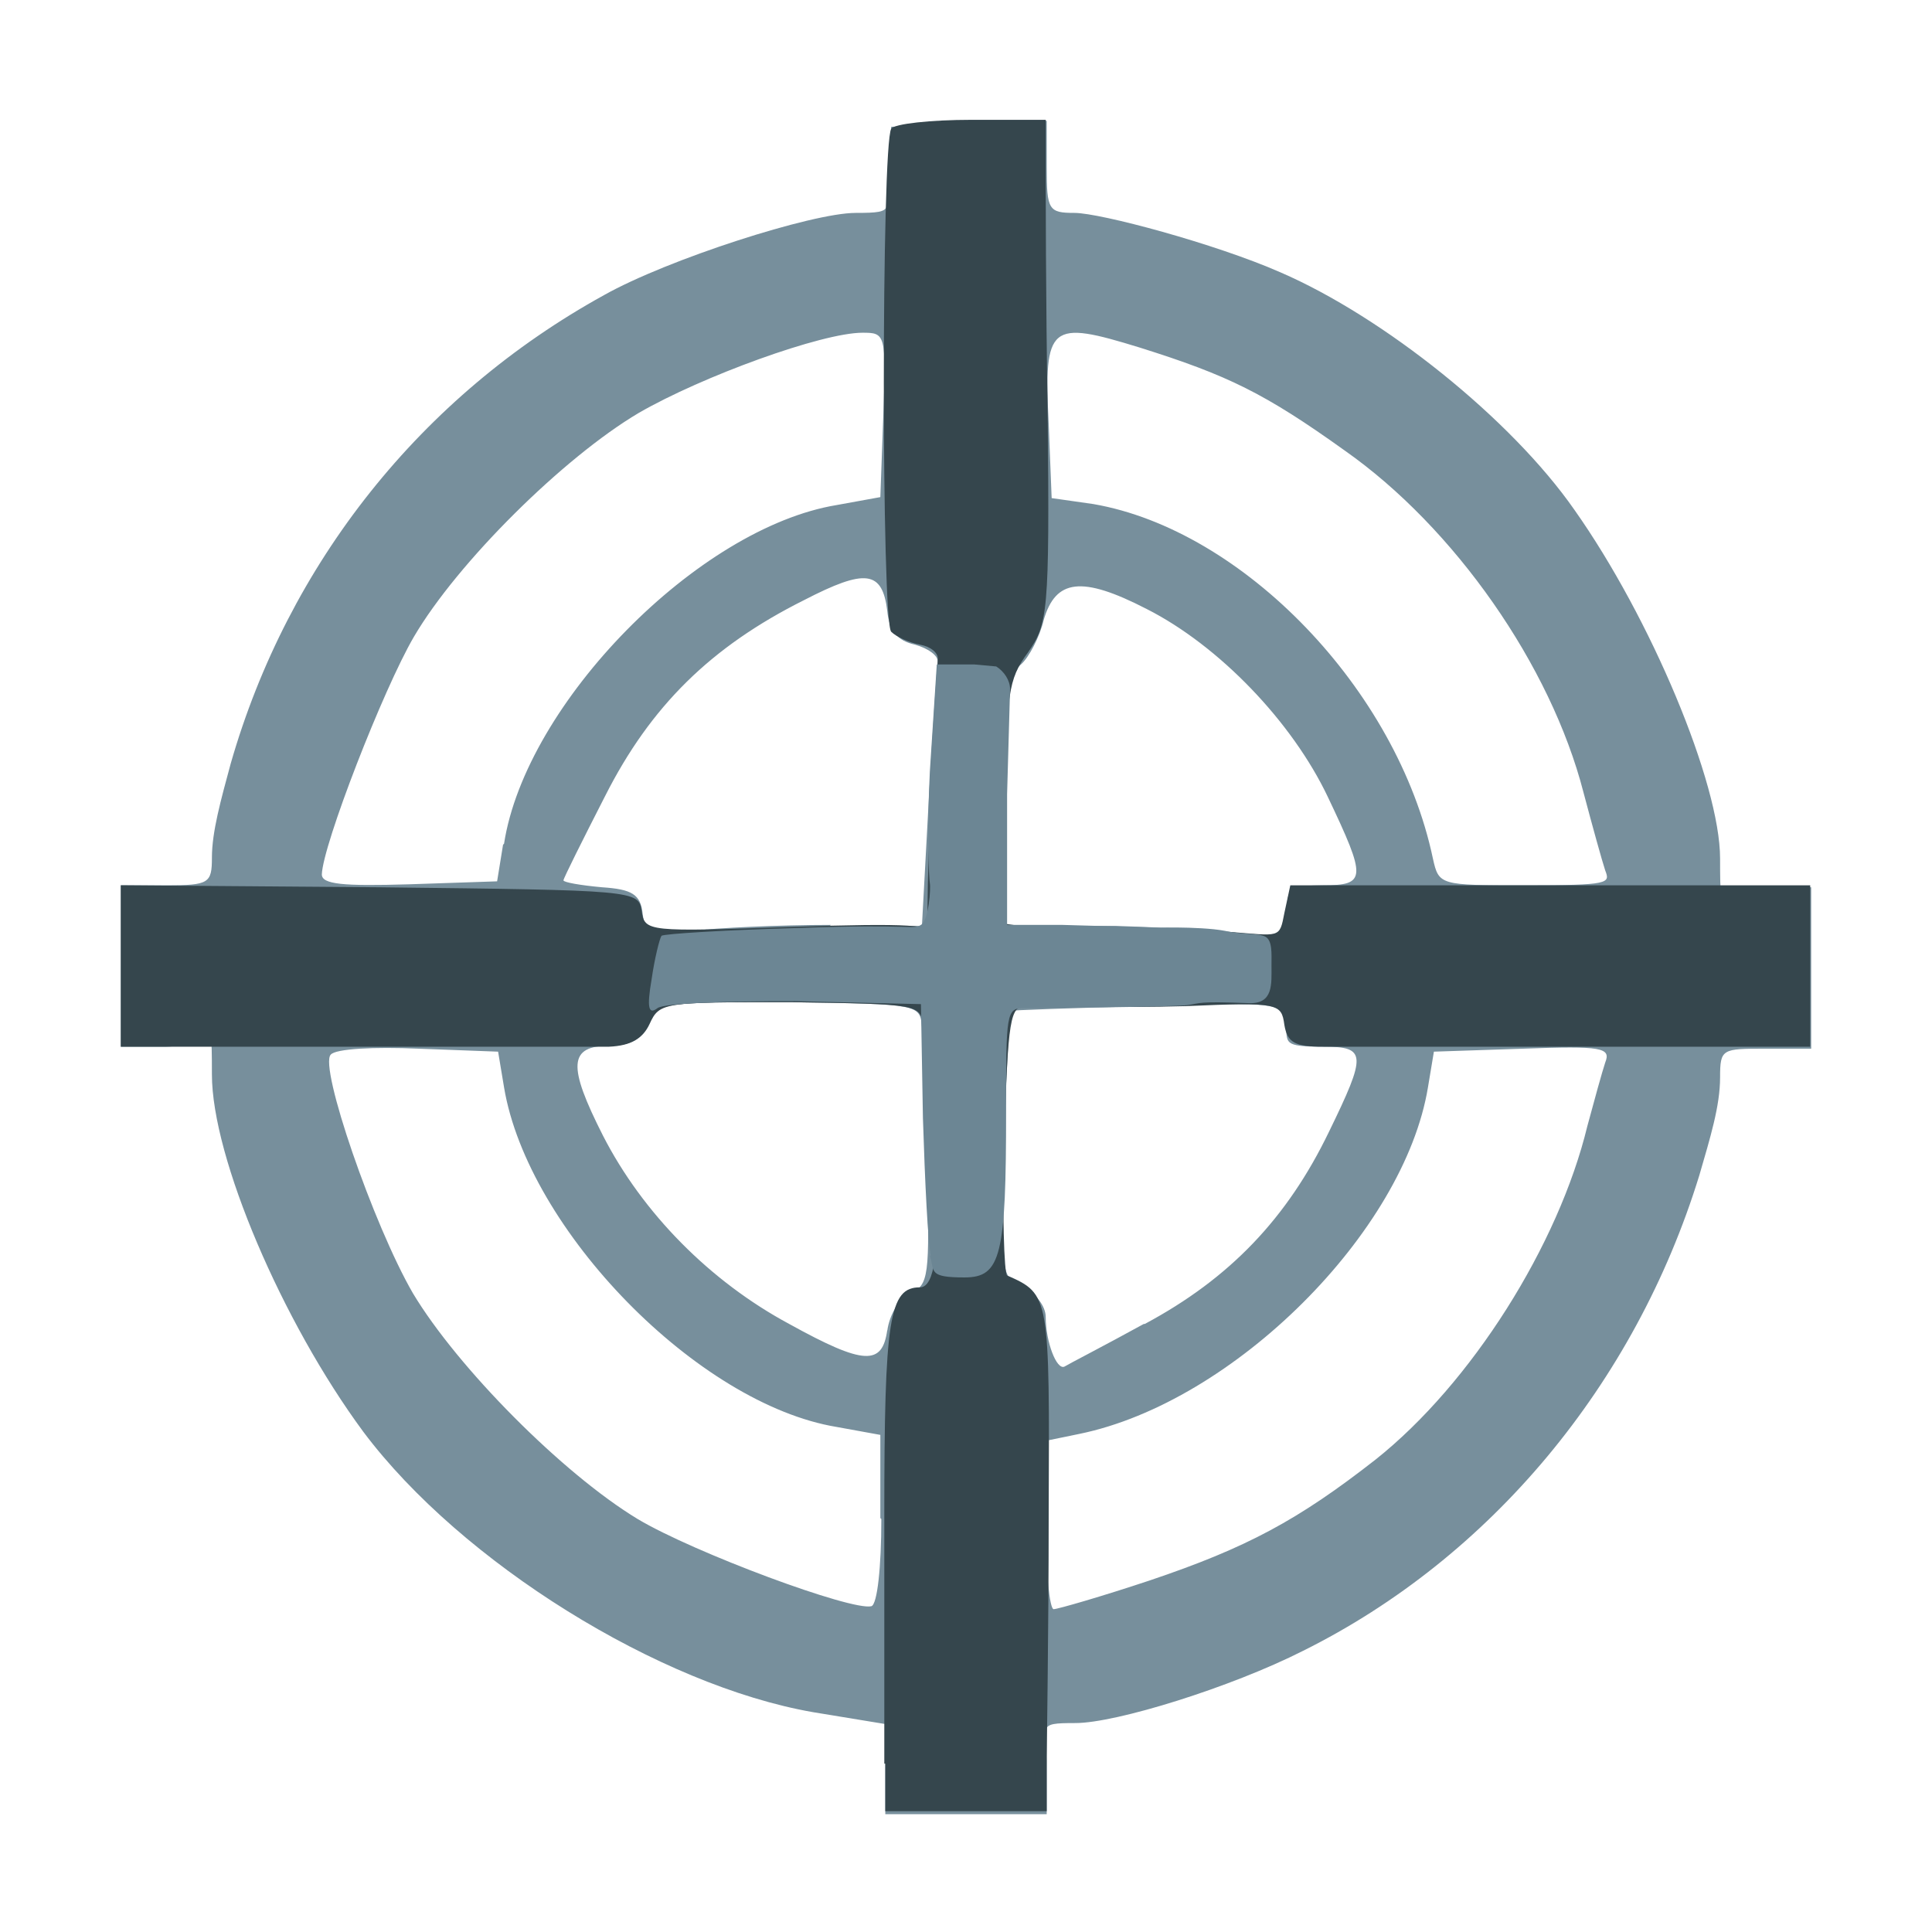 <svg xmlns="http://www.w3.org/2000/svg" viewBox="0 0 195.1 195.1">
  <g data-name="2">
    <path data-name="2-1"
          d="M89.4 178.5v-4.4l-7.3-1.2c-15.5-2.7-35.5-15.1-45.4-28.3-8.2-11.1-15.3-27.7-15.3-36.1s-.3-2.8-4.6-2.8h-4.6V89.4h4.6c4.3 0 4.6-.2 4.6-2.8s.9-5.8 1.9-9.5C29.1 56.9 42.5 40 61 29.8c6.4-3.6 21-8.3 25.4-8.3s2.9-.3 3.3-4.3l.3-4.4 7.9-.3 7.8-.3v4.7c0 4.3.2 4.6 2.8 4.6s14.2 3.1 20.8 6c10.4 4.5 23.3 14.8 29.7 24 7.7 10.9 14.7 27.6 14.7 35.2s.2 2.9 4.6 2.9h4.6v16.3h-4.6c-4.4 0-4.6 0-4.6 2.9s-1 6.1-2.1 9.9c-6.5 21.1-21.1 38.6-40 48-7.3 3.7-18.9 7.3-23 7.3s-2.9.2-2.9 4.6v4.6H89.4v-4.7zm-.5-25.2v-8.4l-4.4-.8c-14-2.3-31.2-19.9-33.6-34.3l-.6-3.6-8-.3c-4.5-.2-8.4 0-8.9.6-1.2 1.2 4.3 17.2 8.3 24.1 4.5 7.5 15.1 18.2 22.7 22.8 5.7 3.4 21.6 9.3 23.6 8.8.6-.2 1-4 1-8.8zm27.2 6.3c9.8-3.3 15-6.1 22.8-12.2 9.7-7.7 18.5-21.7 21.4-33.7.7-2.6 1.5-5.5 1.8-6.4.6-1.5-.3-1.7-8.3-1.4l-9 .3-.6 3.6c-2.4 14.6-19.6 31.8-35.2 35l-3.4.7v8.5c0 4.7.4 8.5.8 8.5s4.9-1.3 9.7-2.9zm-.5-25.9c8.6-4.6 14.4-10.7 18.6-19.4 3.8-7.8 3.8-8.6-.5-8.6s-3.6-.4-3.9-2.2c-.3-2.3-.4-2.3-14-1.9-7.5.2-13.8.4-13.8.5 0 0-.4 6.1-.6 13.5-.4 13.1-.3 13.4 1.9 14.4 1.3.6 2.3 1.9 2.3 3 0 2.5 1.1 5.4 1.9 5 .3-.2 4-2.1 8-4.3zm-26 .7c.2-1.6 1.2-3.3 2.3-3.8 1.9-.8 2-1.7 1.7-12.7 0-6.5-.4-12.9-.5-14.2-.2-2.3-.3-2.3-13.4-2.5-12.8 0-13.2 0-14.2 2.2-.7 1.5-1.8 2.2-3.9 2.2-4.2 0-4.3 2-.7 9.1 4 7.8 10.8 14.7 18.8 19 7.6 4.2 9.4 4.2 9.9.6zM130 91.2c0-1.4.8-1.8 3.6-1.8 4.4 0 4.4-.7.5-8.9-3.6-7.6-11-15.3-18.3-19-6.6-3.4-9.2-3-10.4 1.1-.4 1.7-1.5 3.8-2.3 4.5-1.2 1-1.5 3.9-1.5 13.8v12.6h11c6 .2 12 .5 13.4.9 2.7.8 4.1-.2 4.1-3.1h-.1zm-46.2 2.3h9.3l.7-12.9c.4-7 .8-13.3.9-13.8 0-.6-.9-1.3-2.3-1.7-1.8-.4-2.6-1.4-2.8-3.4-.5-4.1-2.2-4.3-8.4-1.1-9.4 4.7-15.5 10.7-20.1 19.8-2.3 4.5-4.2 8.3-4.2 8.5s1.7.5 3.9.7c3 .2 3.9.7 4.1 2.7.3 2.2.7 2.3 5 1.7 2.5-.3 8.8-.6 14-.6zm-32.9-8.3C53.1 71 70.5 53.3 84.5 51l4.4-.8.3-8.3c.3-8.2.2-8.3-2.1-8.3-4.1 0-16.2 4.4-22.6 8.1-7.6 4.5-18.3 15.1-22.7 22.6-3.1 5.3-9.2 21-9.3 24 0 1 2.1 1.2 8.8 1l8.9-.3.6-3.7zm111.2 2.7c-.3-.9-1.3-4.5-2.2-7.9-3.3-12.8-13-26.7-24.1-34.5-8.1-5.8-11.8-7.6-20.7-10.4-9.1-2.8-9.7-2.4-9.2 7.7l.3 7.5 4.2.6c15.1 2.6 30.7 18.7 34.3 35.8.6 2.7.7 2.7 9.3 2.7s8.6-.2 8.1-1.5z"
          fill="#778f9c" />
  </g>
  <g data-name="3">
    <path data-name="3-1"
          d="M89.3 178.1v-25c0-20 .5-23.1 3.6-23.1s1.2-16.4.3-26.3c-.2-2.3-.3-2.3-13.4-2.5-12.8 0-13.2 0-14.2 2.2-.7 1.5-1.9 2.2-4.1 2.3H12.2V89.4l26.1.2c25.8.3 26.2.3 26.5 2.4s.6 2.1 15.1 1.6c12-.4 14.6-.2 14 .8-.5.8-.1-9.6.2-15.8.3-6.1.6-11.6.6-12.1 0-.6-.7-1.2-1.8-1.4s-2.4-.8-2.9-1.3c-1-.9-1-49.2 0-50.8.3-.5 4-.9 8.1-.9h7.5v4.4c0 2.3 0 13.7.2 25.3.2 20.3 0 21.2-2 24.1-2 2.7-2.2 4.3-2.2 15.2v12.2l2.8.4s16.6.2 19.7.4c5.2.4 5.1.7 5.6-1.9l.6-2.8h52.5v16.3h-49.2c-2.8 0-3.6-.4-3.9-2.2-.3-2.2-.6-2.3-9.9-1.9-6.8.2-15.1 0-16.2 0-1.6 0-1.8 1.2-2.2 13.5-.2 7.3 0 13.5.3 13.7 4.3 1.9 4.3 2 4.2 24.2 0 11.7-.2 23.2-.2 25.6v4.3H89.4v-4.8h-.1z"
          fill="#35464d" />
  </g>
  <g data-name="4">
    <path data-name="4-1"
          d="M94 126.8c-.3-1.3-.6-7.5-.8-13.9l-.2-11.5-12.7-.3c-7 0-13.2.2-13.9.7-.9.7-1.1 0-.6-2.9.3-2.1.8-4.1 1-4.4.2-.2 6.6-.6 14.2-.8 11-.4 11.2.2 12-.3s1-3.7.9-4.2-.3-5.4 0-11.3l.7-10.8h3.8l2.2.2c.8.5 1.4 1.4 1.4 2.3l-.3 10.6v13.2h5.6l10.5.3c-2.4 0 3.3-.2 5.9.3 1.8.4 3.4.2 4.1.6s.6 1.7.6 2.9c0 1.9.2 3.9-2.3 3.8-5.2-.2-4.8 0-6.2.2s-15.4.3-16.5.3c-1.8 0-1.8.6-1.8 10.3 0 14.7-.5 16.9-4.2 16.9s-3-.6-3.5-2.2z"
          fill="#6c8694" />
  </g>
</svg>